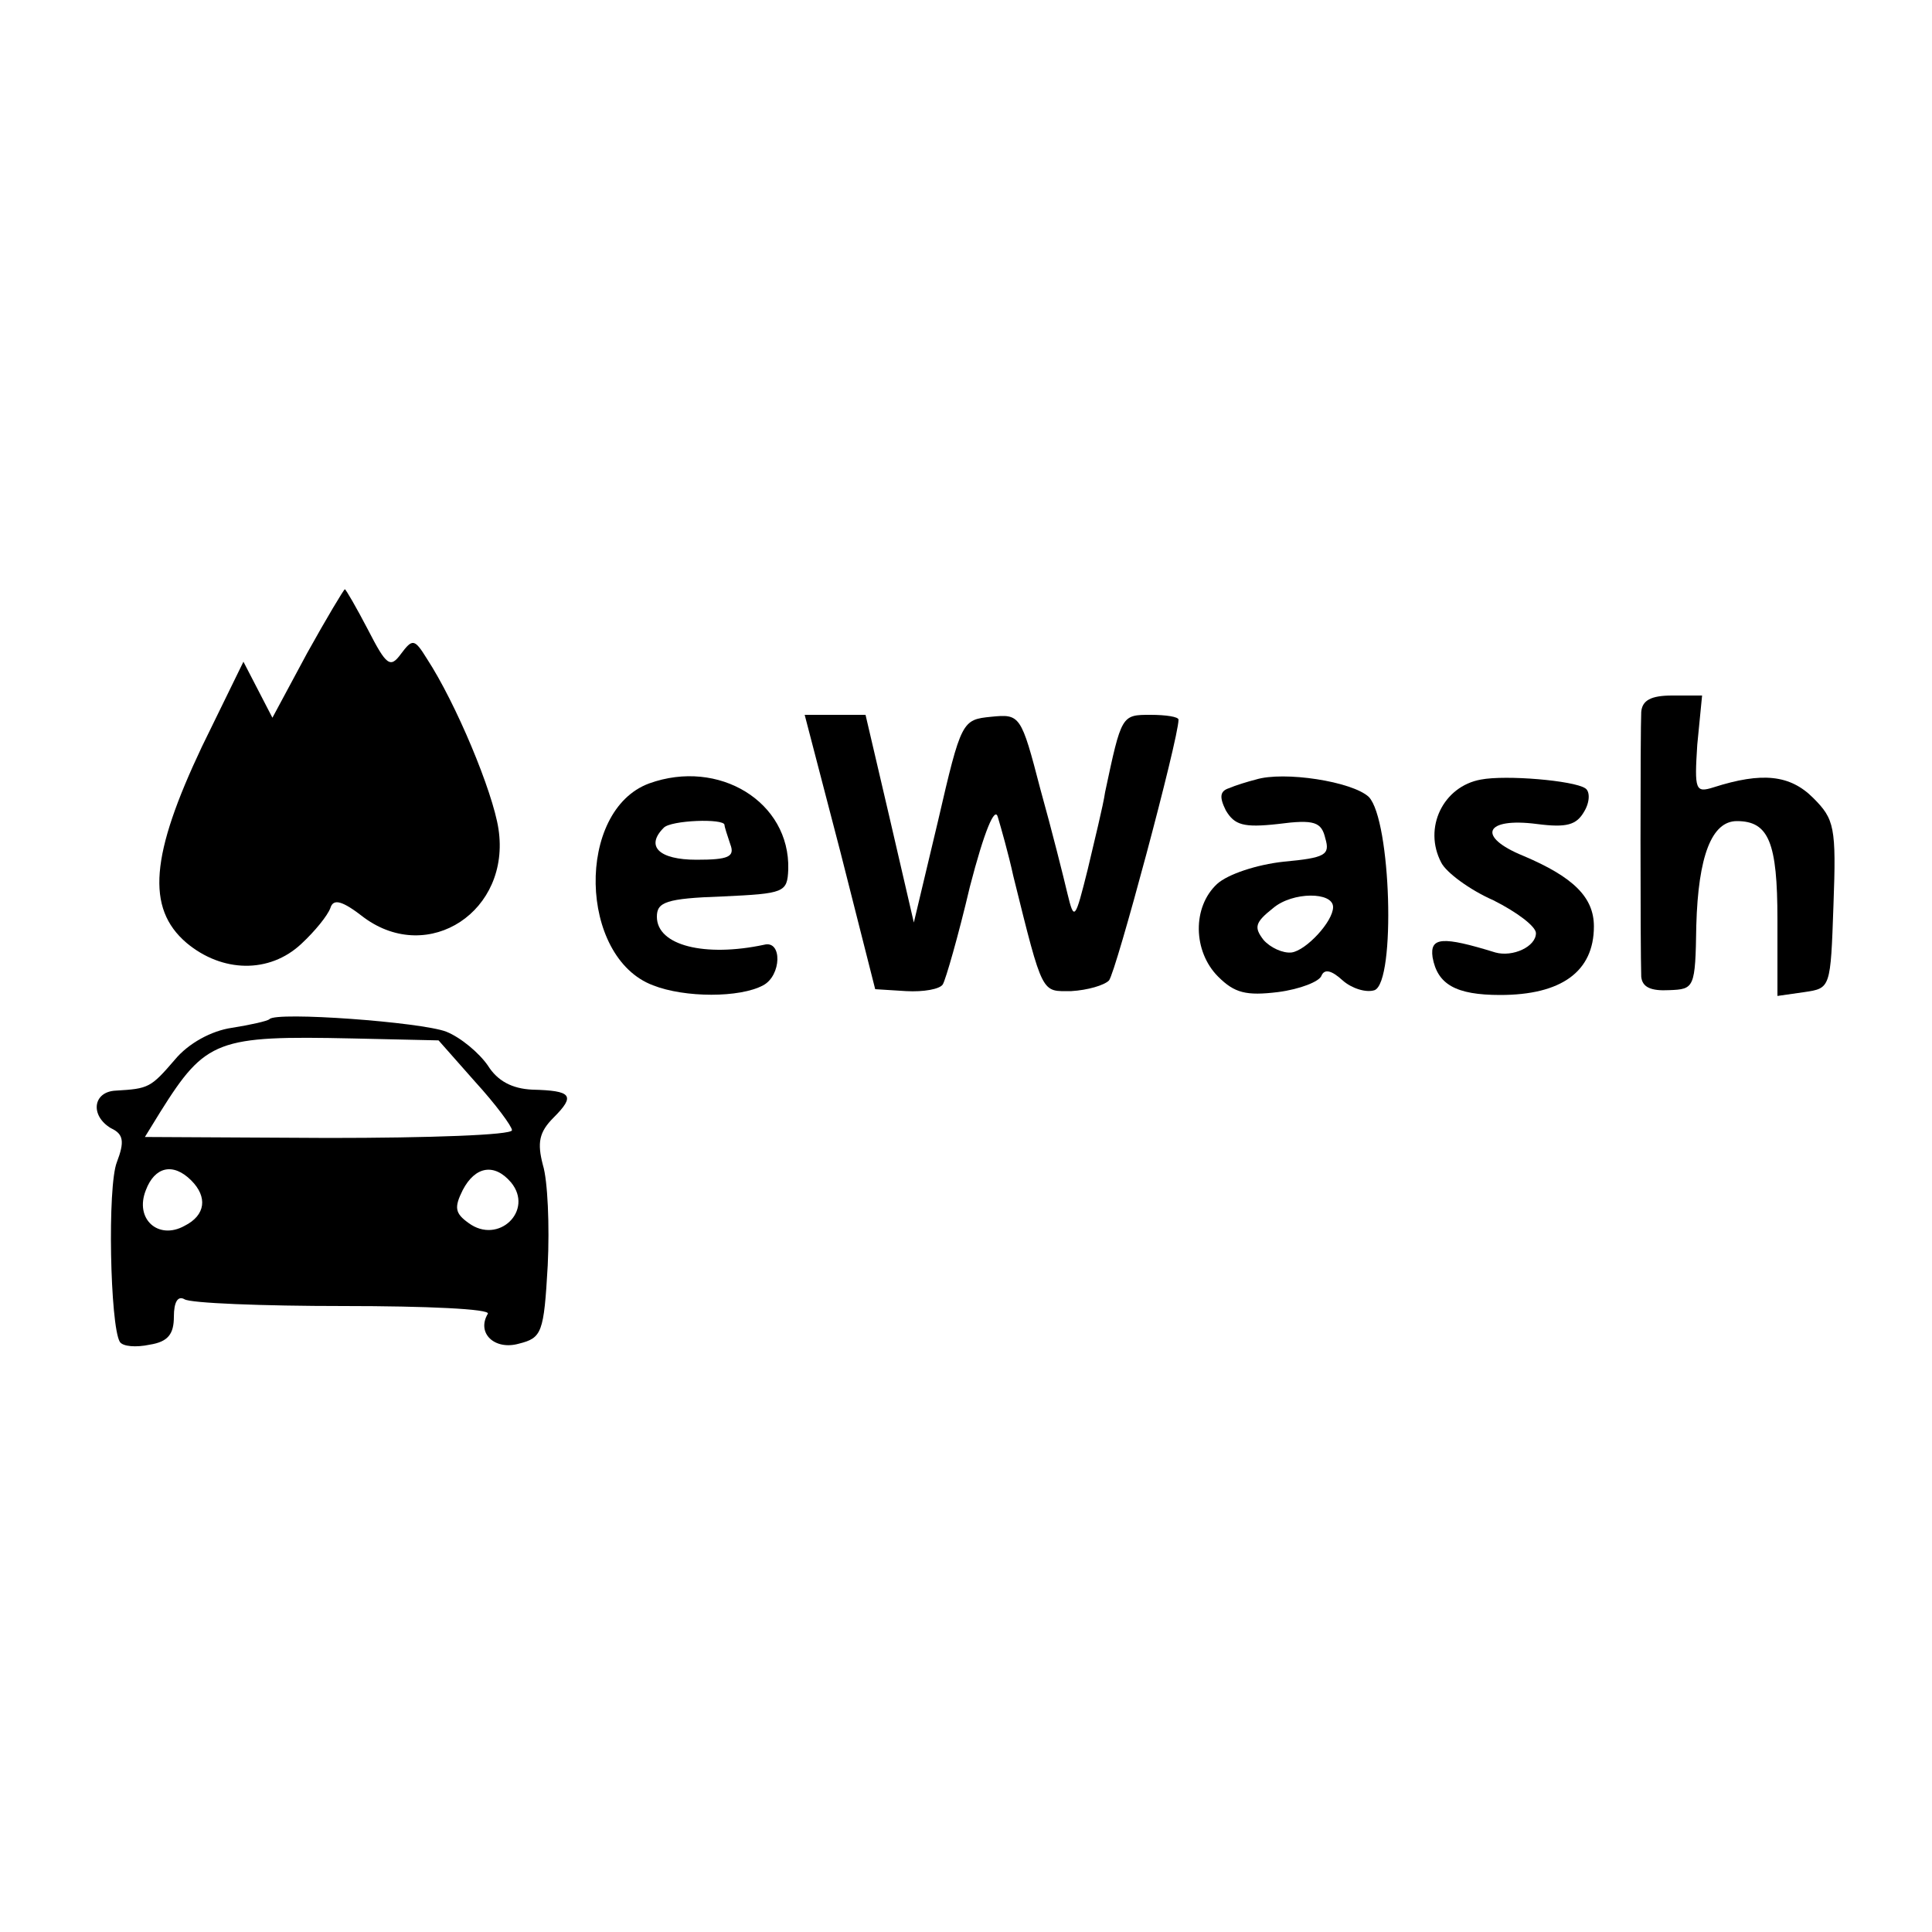 <?xml version="1.0" standalone="no"?>
<!DOCTYPE svg PUBLIC "-//W3C//DTD SVG 20010904//EN"
 "http://www.w3.org/TR/2001/REC-SVG-20010904/DTD/svg10.dtd">
<svg version="1.0" xmlns="http://www.w3.org/2000/svg"
 width="200pt" height="200pt" viewBox="0 0 200 200"
 preserveAspectRatio="xMidYMid meet">
<g transform="translate(0,200) scale(0.1,-0.1)"
fill="#000000" stroke="none">
<path d="M318 1324 l-36 -67 -15 29 -15 29 -43 -88 c-53 -112 -58 -167 -16
-203 37 -31 86 -32 119 -1 14 13 27 29 30 37 3 10 12 8 35 -10 67 -49 152 7
139 92 -6 39 -44 130 -74 176 -13 21 -15 21 -27 5 -11 -15 -15 -12 -34 25 -12
23 -23 42 -24 42 -1 0 -19 -30 -39 -66z"/>
<path d="M1699 1263 c-1 -18 -1 -245 0 -274 1 -11 10 -15 29 -14 26 1 27 2 28
67 2 72 16 108 42 108 33 0 42 -22 42 -102 l0 -79 28 4 c27 4 27 4 30 90 3 81
1 89 -21 111 -24 24 -53 27 -103 11 -19 -6 -20 -3 -17 44 l5 51 -31 0 c-22 0
-31 -5 -32 -17z"/>
<path d="M870 1118 l36 -142 32 -2 c18 -1 35 2 38 7 3 5 16 50 28 101 15 58
26 84 29 72 3 -10 11 -38 16 -61 31 -125 29 -119 60 -119 17 1 34 6 39 11 7 8
72 250 72 270 0 3 -13 5 -29 5 -30 0 -30 0 -47 -80 -2 -14 -11 -50 -18 -80
-13 -52 -14 -54 -21 -25 -4 17 -16 65 -28 108 -20 77 -21 78 -51 75 -30 -3
-31 -4 -55 -108 l-25 -105 -25 108 -25 107 -31 0 -32 0 37 -142z"/>
<path d="M672 1189 c-76 -28 -73 -180 4 -209 33 -13 90 -13 114 0 19 10 20 47
1 42 -61 -13 -111 -1 -111 29 0 15 9 19 68 21 64 3 67 4 68 28 2 70 -72 115
-144 89z m78 -43 c0 -2 3 -11 6 -20 5 -13 -2 -16 -35 -16 -39 0 -53 14 -34 33
7 8 63 10 63 3z"/>
<path d="M1300 1193 c-8 -2 -21 -6 -28 -9 -9 -3 -10 -9 -3 -23 9 -15 18 -18
54 -14 38 5 45 2 49 -15 5 -17 0 -20 -43 -24 -28 -3 -58 -13 -69 -23 -26 -24
-25 -70 1 -96 17 -17 29 -20 62 -16 23 3 43 11 45 17 3 7 10 6 22 -5 9 -8 24
-13 33 -10 22 9 17 176 -6 200 -17 16 -88 27 -117 18z m80 -132 c0 -15 -28
-45 -43 -47 -9 -1 -22 5 -29 13 -10 13 -9 18 10 33 20 17 62 17 62 1z"/>
<path d="M1533 1193 c-39 -7 -60 -50 -41 -86 5 -10 29 -28 54 -39 24 -12 44
-27 44 -34 0 -14 -24 -25 -42 -20 -55 17 -68 16 -65 -5 5 -28 24 -39 70 -39
63 0 97 24 97 71 0 30 -21 51 -73 73 -49 20 -40 40 14 33 31 -4 41 -1 49 13 6
10 6 21 1 24 -12 8 -82 14 -108 9z"/>
<path d="M279 945 c-2 -2 -20 -6 -39 -9 -21 -3 -45 -16 -59 -33 -25 -29 -27
-30 -61 -32 -24 -1 -27 -26 -5 -39 13 -6 14 -14 6 -35 -10 -25 -7 -169 3 -186
3 -5 17 -6 31 -3 19 3 25 11 25 29 0 15 4 22 11 18 6 -4 80 -7 165 -7 85 0
152 -3 149 -8 -12 -20 7 -38 32 -31 24 6 26 11 30 81 2 41 0 88 -5 104 -6 23
-4 34 11 49 23 23 19 28 -22 29 -21 1 -36 9 -46 25 -9 13 -28 29 -43 35 -26
10 -176 21 -183 13z m213 -65 c21 -23 38 -46 38 -50 0 -5 -86 -8 -190 -8
l-190 1 16 26 c47 75 59 79 199 76 l89 -2 38 -43z m-294 -102 c17 -17 15 -36
-7 -47 -27 -15 -52 7 -40 37 9 24 28 29 47 10z m331 -2 c24 -29 -13 -65 -44
-42 -14 10 -15 16 -6 34 13 25 33 28 50 8z"/>
</g>
</svg>
